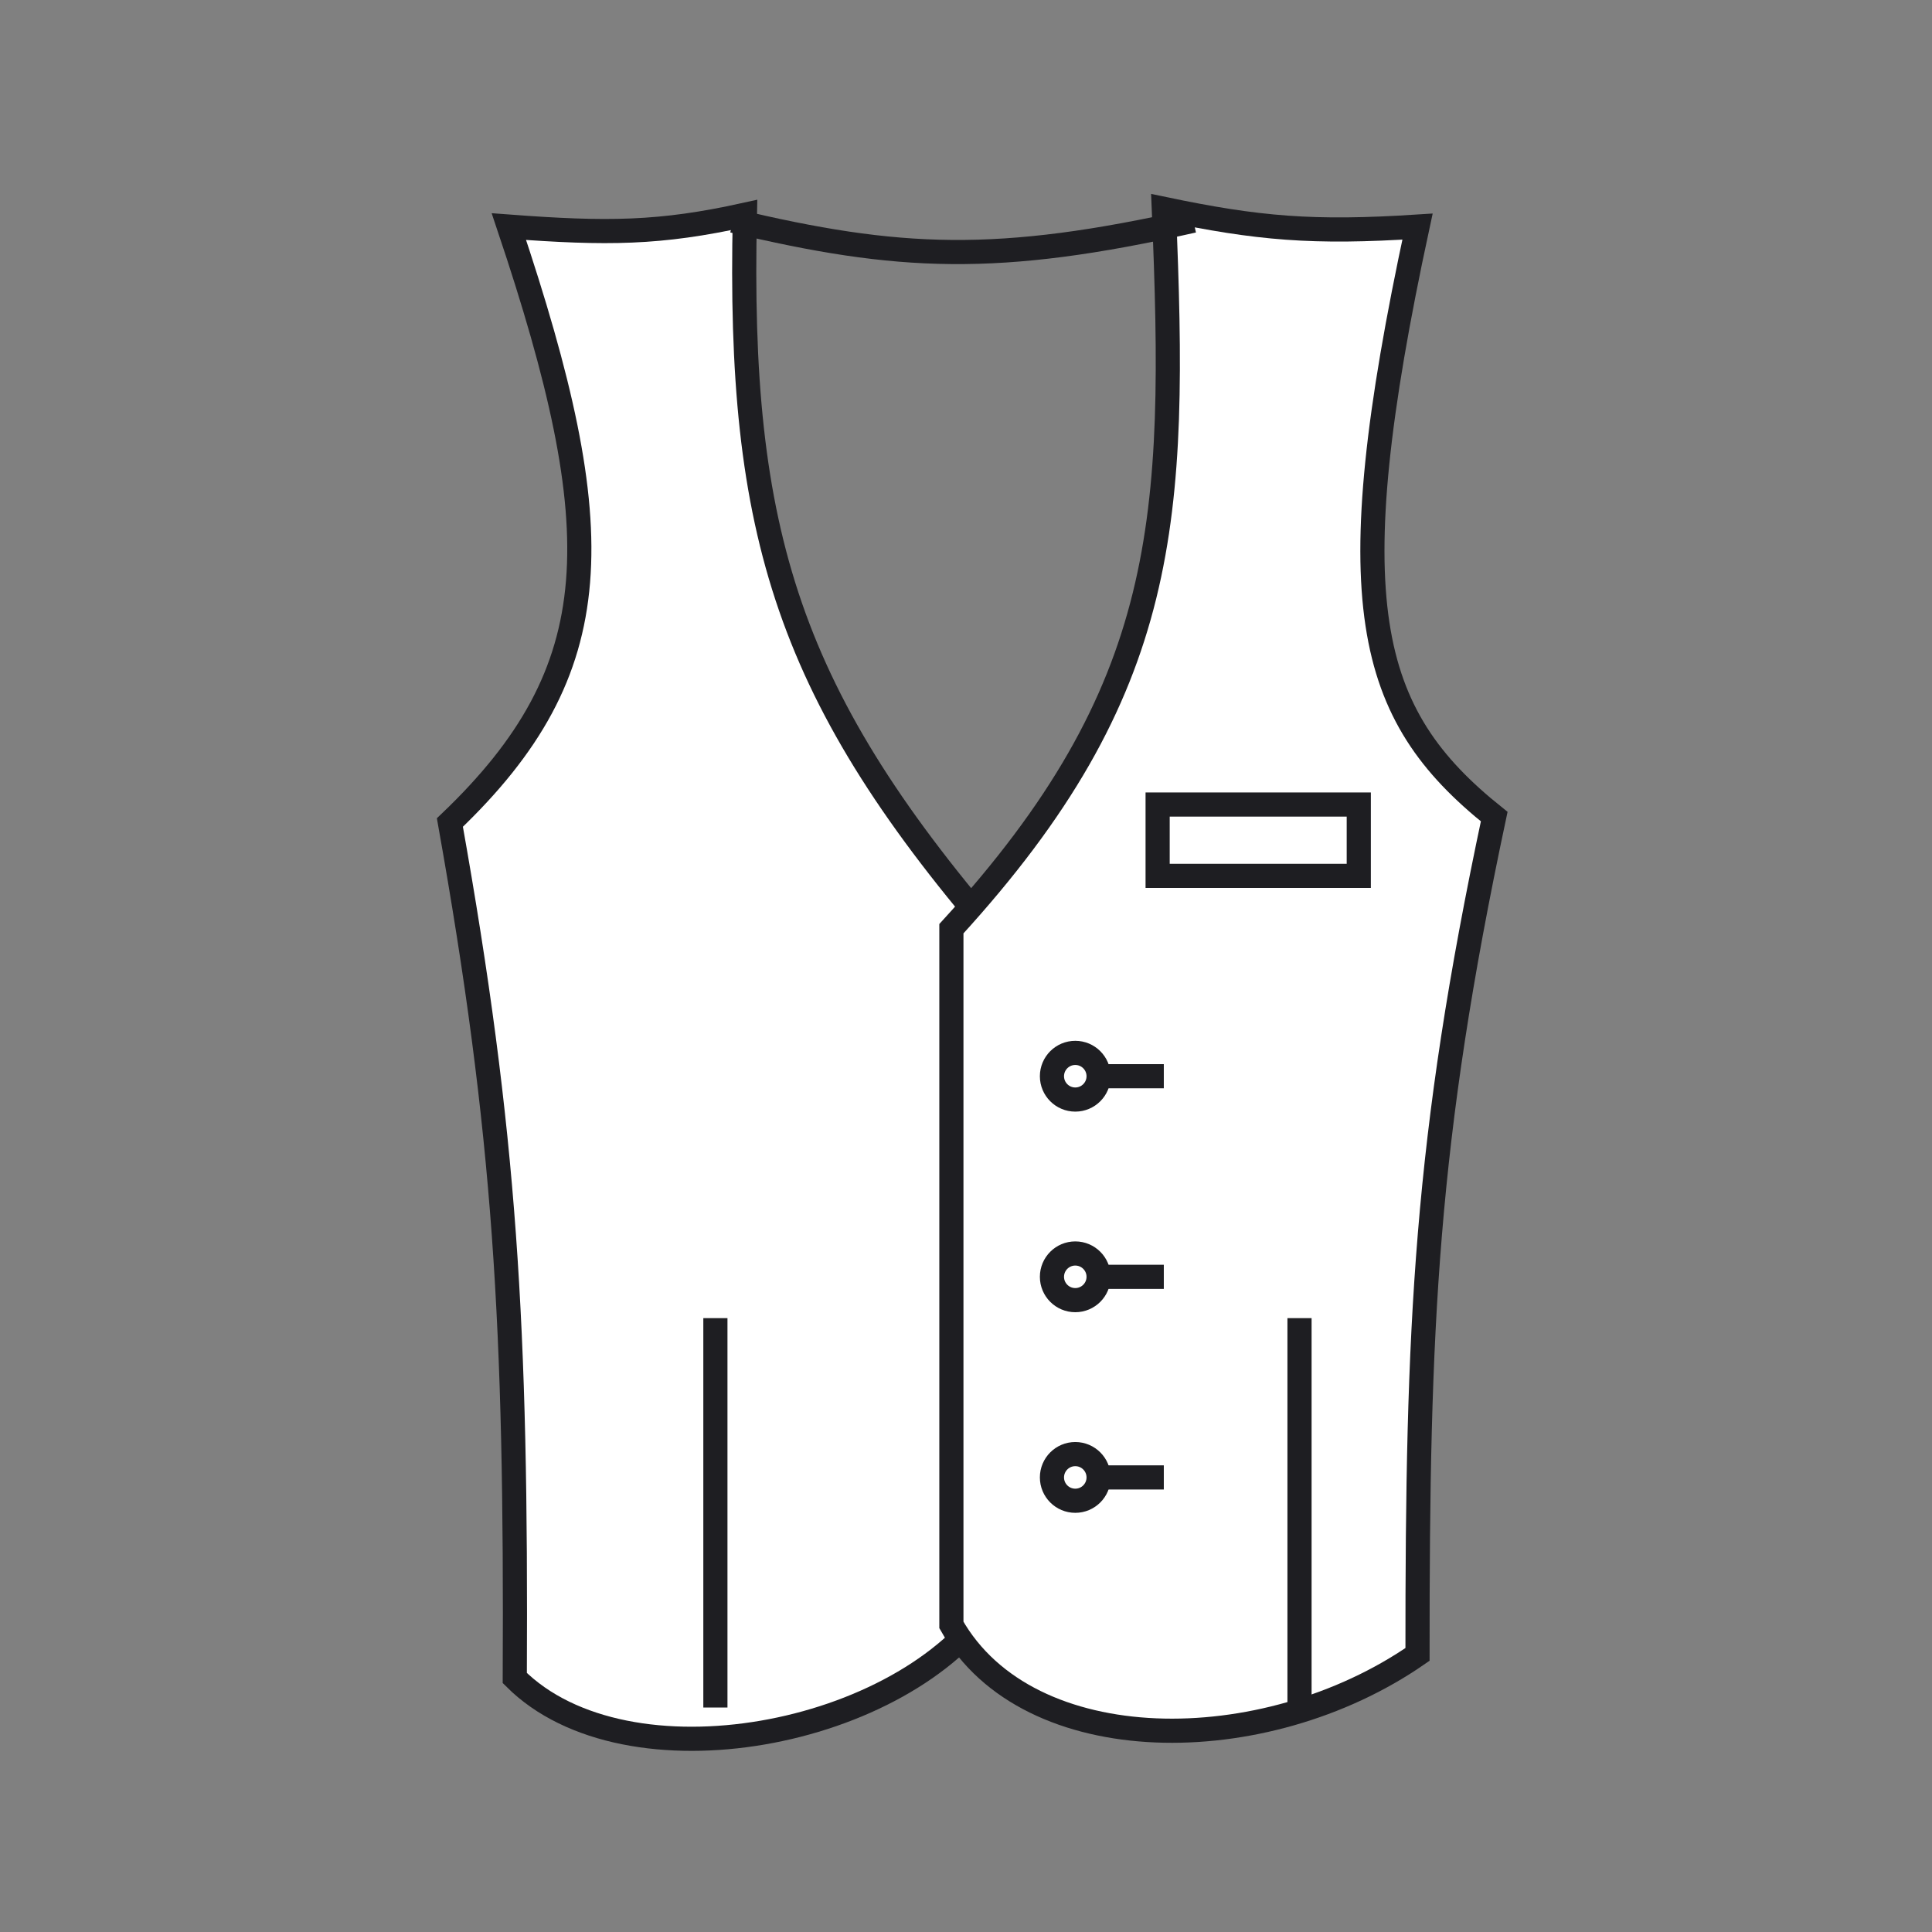 <svg width="80" height="80" viewBox="0 0 80 80" fill="none" xmlns="http://www.w3.org/2000/svg">
<rect x="0" y="0" width="80" height="80" fill="#808080" stroke="none"/>
<path d="M30.844 8.895C30.544 22.14 32.604 28.858 41.594 39.189L41.105 66.307C37.441 71.927 25.958 74.125 21.316 69.483C21.387 54.865 20.936 47.001 18.629 34.059C25.274 27.715 25.319 22.03 21.072 9.383C25.141 9.688 27.323 9.672 30.844 8.895Z" fill="white" stroke="#1E1E22"/>
<path d="M48.191 8.65C48.733 21.52 48.449 28.553 39.395 38.456V67.285C42.572 72.904 52.344 72.904 58.696 68.506C58.691 54.876 59.013 47.256 61.872 33.814C56.568 29.571 55.342 24.939 58.696 9.383C54.368 9.662 52.099 9.467 48.191 8.65Z" fill="white" stroke="#1E1E22"/>
<path d="M29.623 54.581V70.705" stroke="#1E1E22"/>
<path d="M53.81 54.581V70.705" stroke="#1E1E22"/>
<path d="M30.355 9.139C37.199 10.767 41.288 10.967 49.412 9.139" stroke="#1E1E22"/>
<path d="M44.77 61.177H48.191" stroke="#1E1E22"/>
<circle cx="44.525" cy="61.177" r="0.966" fill="white" stroke="#1E1E22"/>
<path d="M44.77 52.871H48.191" stroke="#1E1E22"/>
<circle cx="44.525" cy="52.87" r="0.966" fill="white" stroke="#1E1E22"/>
<path d="M44.77 44.564H48.191" stroke="#1E1E22"/>
<circle cx="44.525" cy="44.564" r="0.966" fill="white" stroke="#1E1E22"/>
<rect x="47.935" y="33.314" width="8.329" height="2.954" stroke="#1E1E22"/>
</svg>
